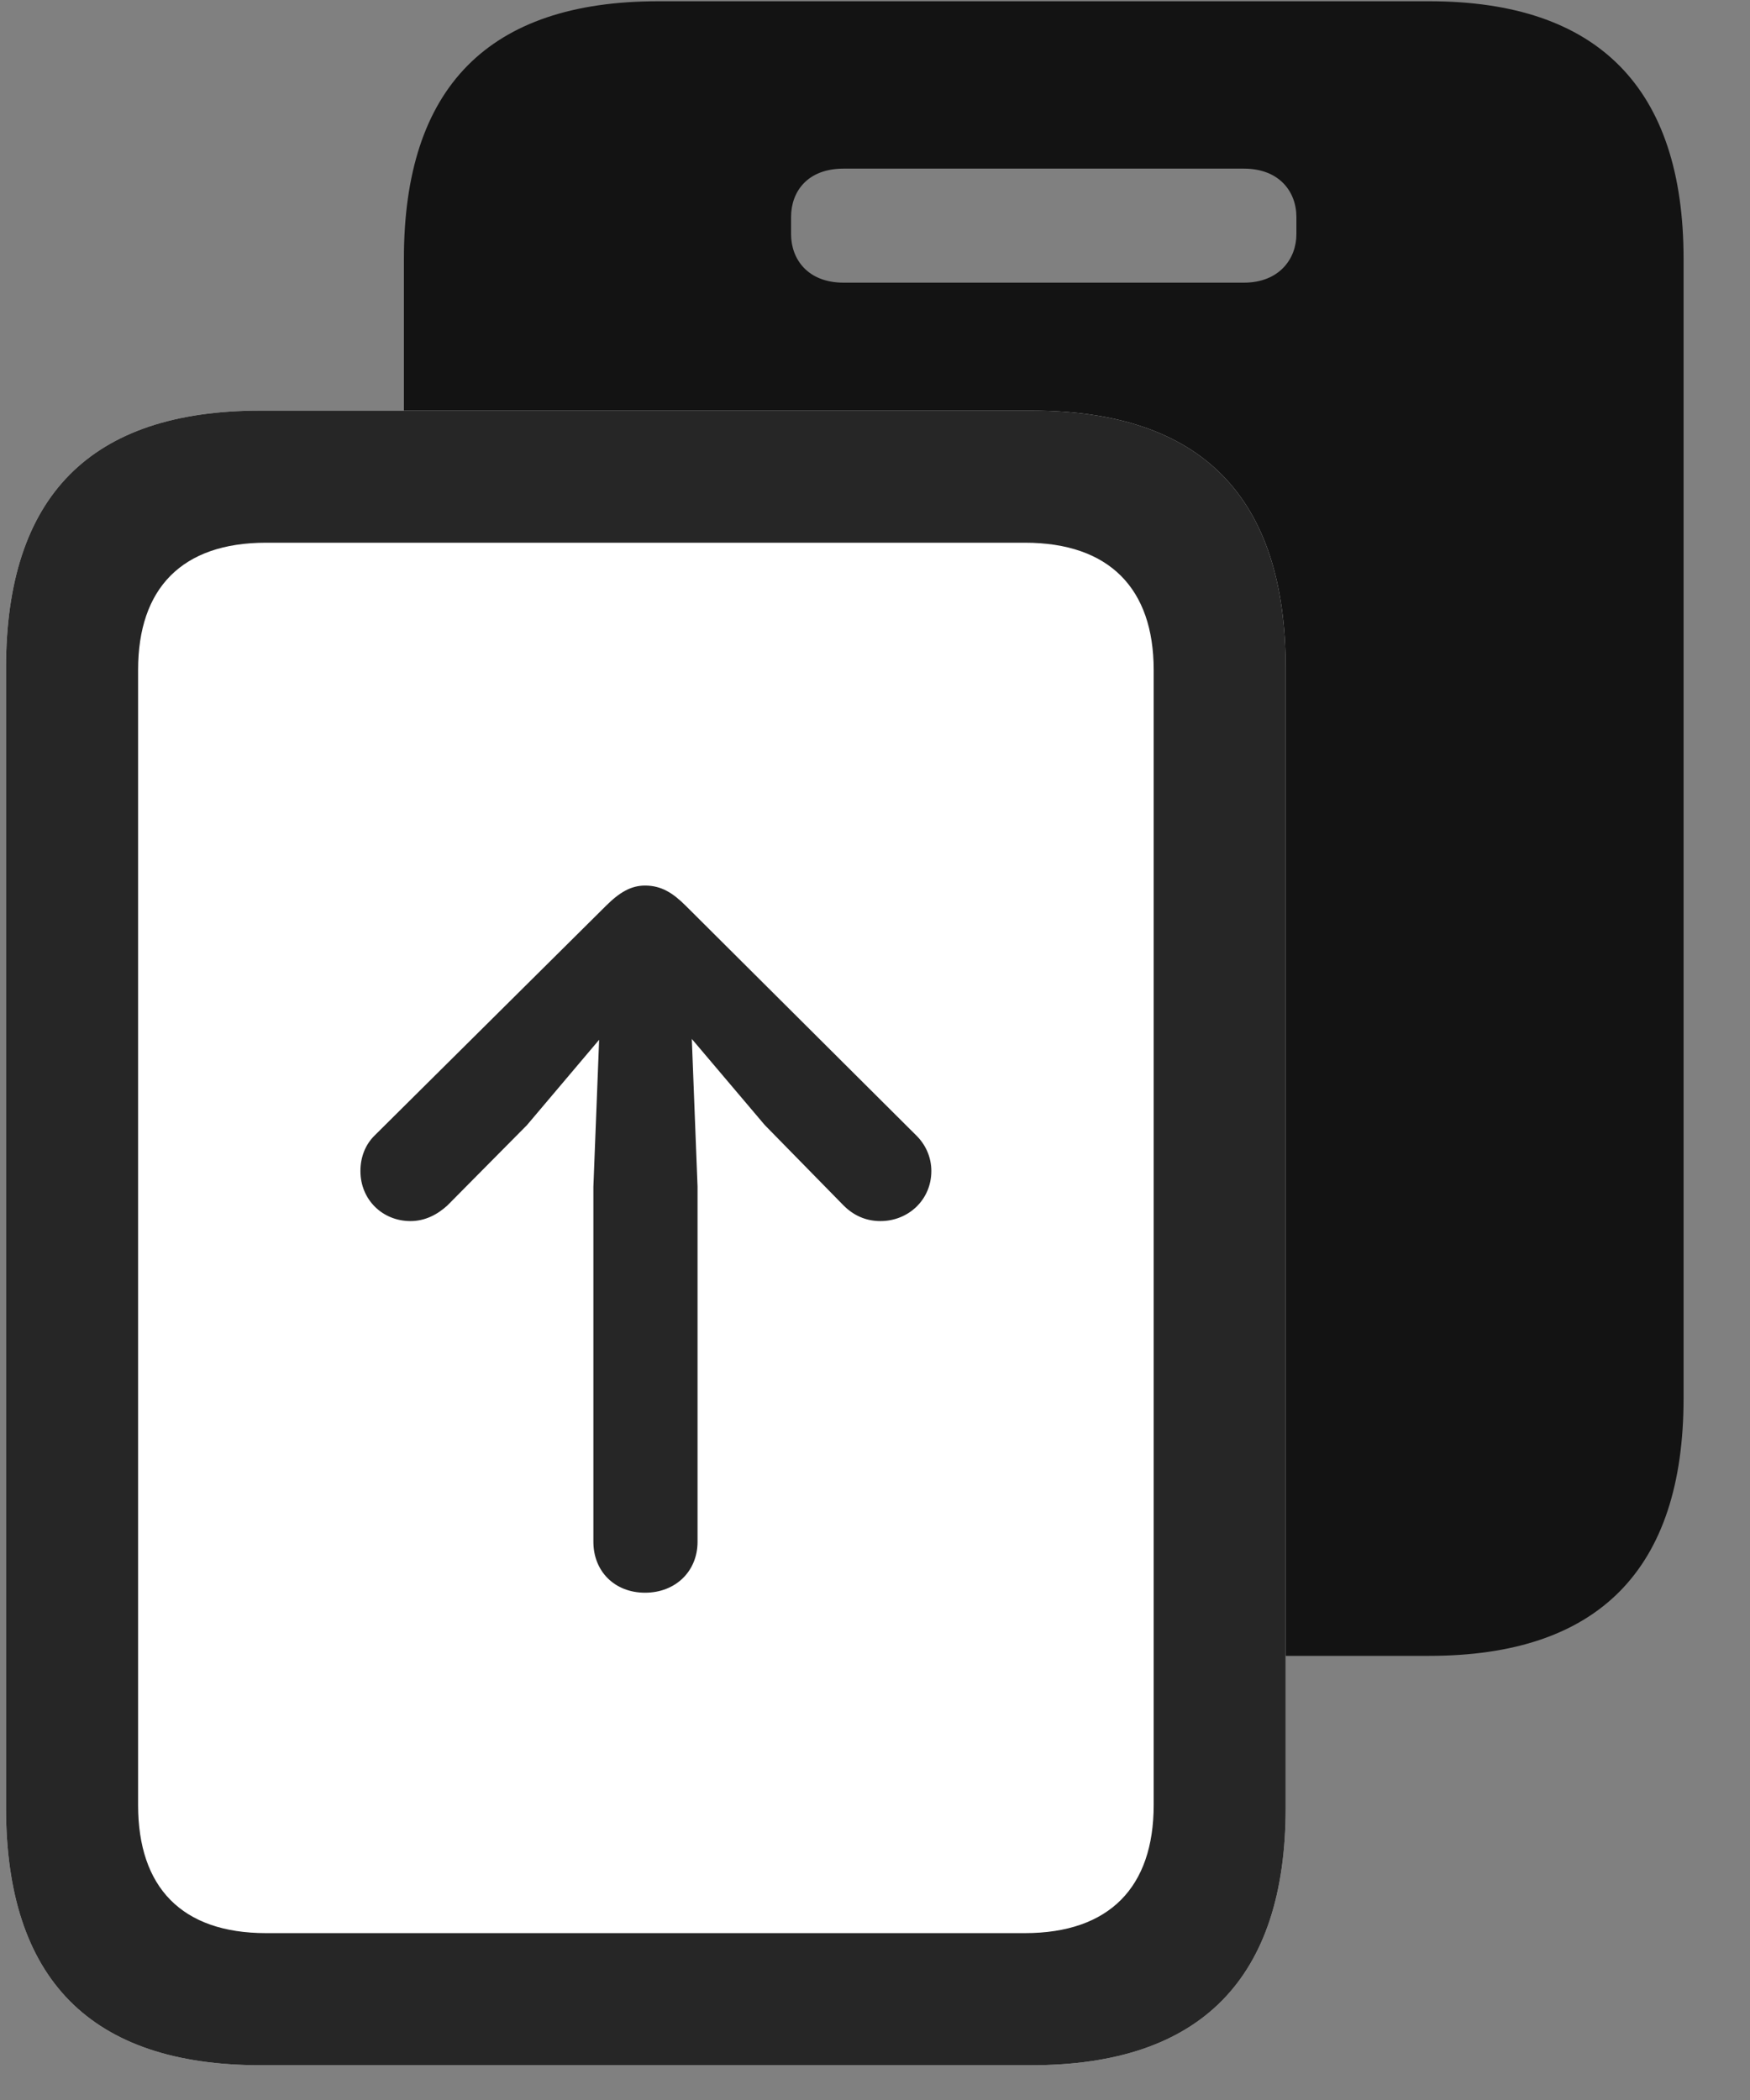 <svg width="25" height="30" viewBox="0 0 25 30" fill="none" xmlns="http://www.w3.org/2000/svg">
<rect x="0" y="0" width="25" height="30" fill="#808080" stroke="none"/>
<g clip-path="url(#clip0_2207_935)">
<path d="M5.77 3.698V19.975C5.77 22.413 6.977 23.655 9.403 23.655H20.418C22.832 23.655 24.051 22.424 24.051 19.975V3.698C24.051 1.26 22.832 0.018 20.418 0.018H9.403C6.977 0.018 5.77 1.249 5.77 3.698ZM11.301 3.346V3.1C11.301 2.737 11.535 2.409 12.051 2.409H17.77C18.274 2.409 18.52 2.737 18.52 3.1V3.346C18.52 3.698 18.274 4.038 17.77 4.038H12.051C11.535 4.038 11.301 3.698 11.301 3.346Z" fill="black" fill-opacity="0.85"/>
<path d="M0.086 25.823C0.086 28.272 1.293 29.503 3.719 29.503H14.735C17.16 29.503 18.367 28.26 18.367 25.823V9.546C18.367 7.096 17.16 5.866 14.735 5.866H3.719C1.293 5.866 0.086 7.085 0.086 9.546V25.823Z" fill="white"/>
<path d="M0.086 25.823C0.086 28.272 1.293 29.503 3.719 29.503H14.735C17.16 29.503 18.367 28.26 18.367 25.823V9.546C18.367 7.096 17.16 5.866 14.735 5.866H3.719C1.293 5.866 0.086 7.085 0.086 9.546V25.823ZM1.973 25.788V9.569C1.973 8.409 2.594 7.753 3.801 7.753H14.641C15.848 7.753 16.481 8.409 16.481 9.569V25.788C16.481 26.96 15.848 27.616 14.641 27.616H3.801C2.594 27.616 1.973 26.96 1.973 25.788Z" fill="black" fill-opacity="0.85"/>
<path d="M9.215 22.753C9.649 22.753 9.965 22.448 9.965 22.026V16.952L9.883 14.842L10.926 16.073L12.051 17.221C12.192 17.362 12.367 17.444 12.578 17.444C12.977 17.444 13.305 17.139 13.305 16.729C13.305 16.53 13.223 16.354 13.094 16.225L9.801 12.944C9.614 12.757 9.449 12.651 9.215 12.651C9.016 12.651 8.852 12.745 8.653 12.944L5.348 16.225C5.219 16.354 5.149 16.53 5.149 16.729C5.149 17.139 5.465 17.444 5.864 17.444C6.074 17.444 6.25 17.35 6.391 17.221L7.528 16.073L8.559 14.854L8.477 16.952V22.026C8.477 22.448 8.781 22.753 9.215 22.753Z" fill="black" fill-opacity="0.85"/>
</g>
<defs>
<clipPath id="clip0_2207_935">
<rect width="23.965" height="29.52" fill="white" transform="translate(0.086 0.018)"/>
</clipPath>
</defs>
</svg>
